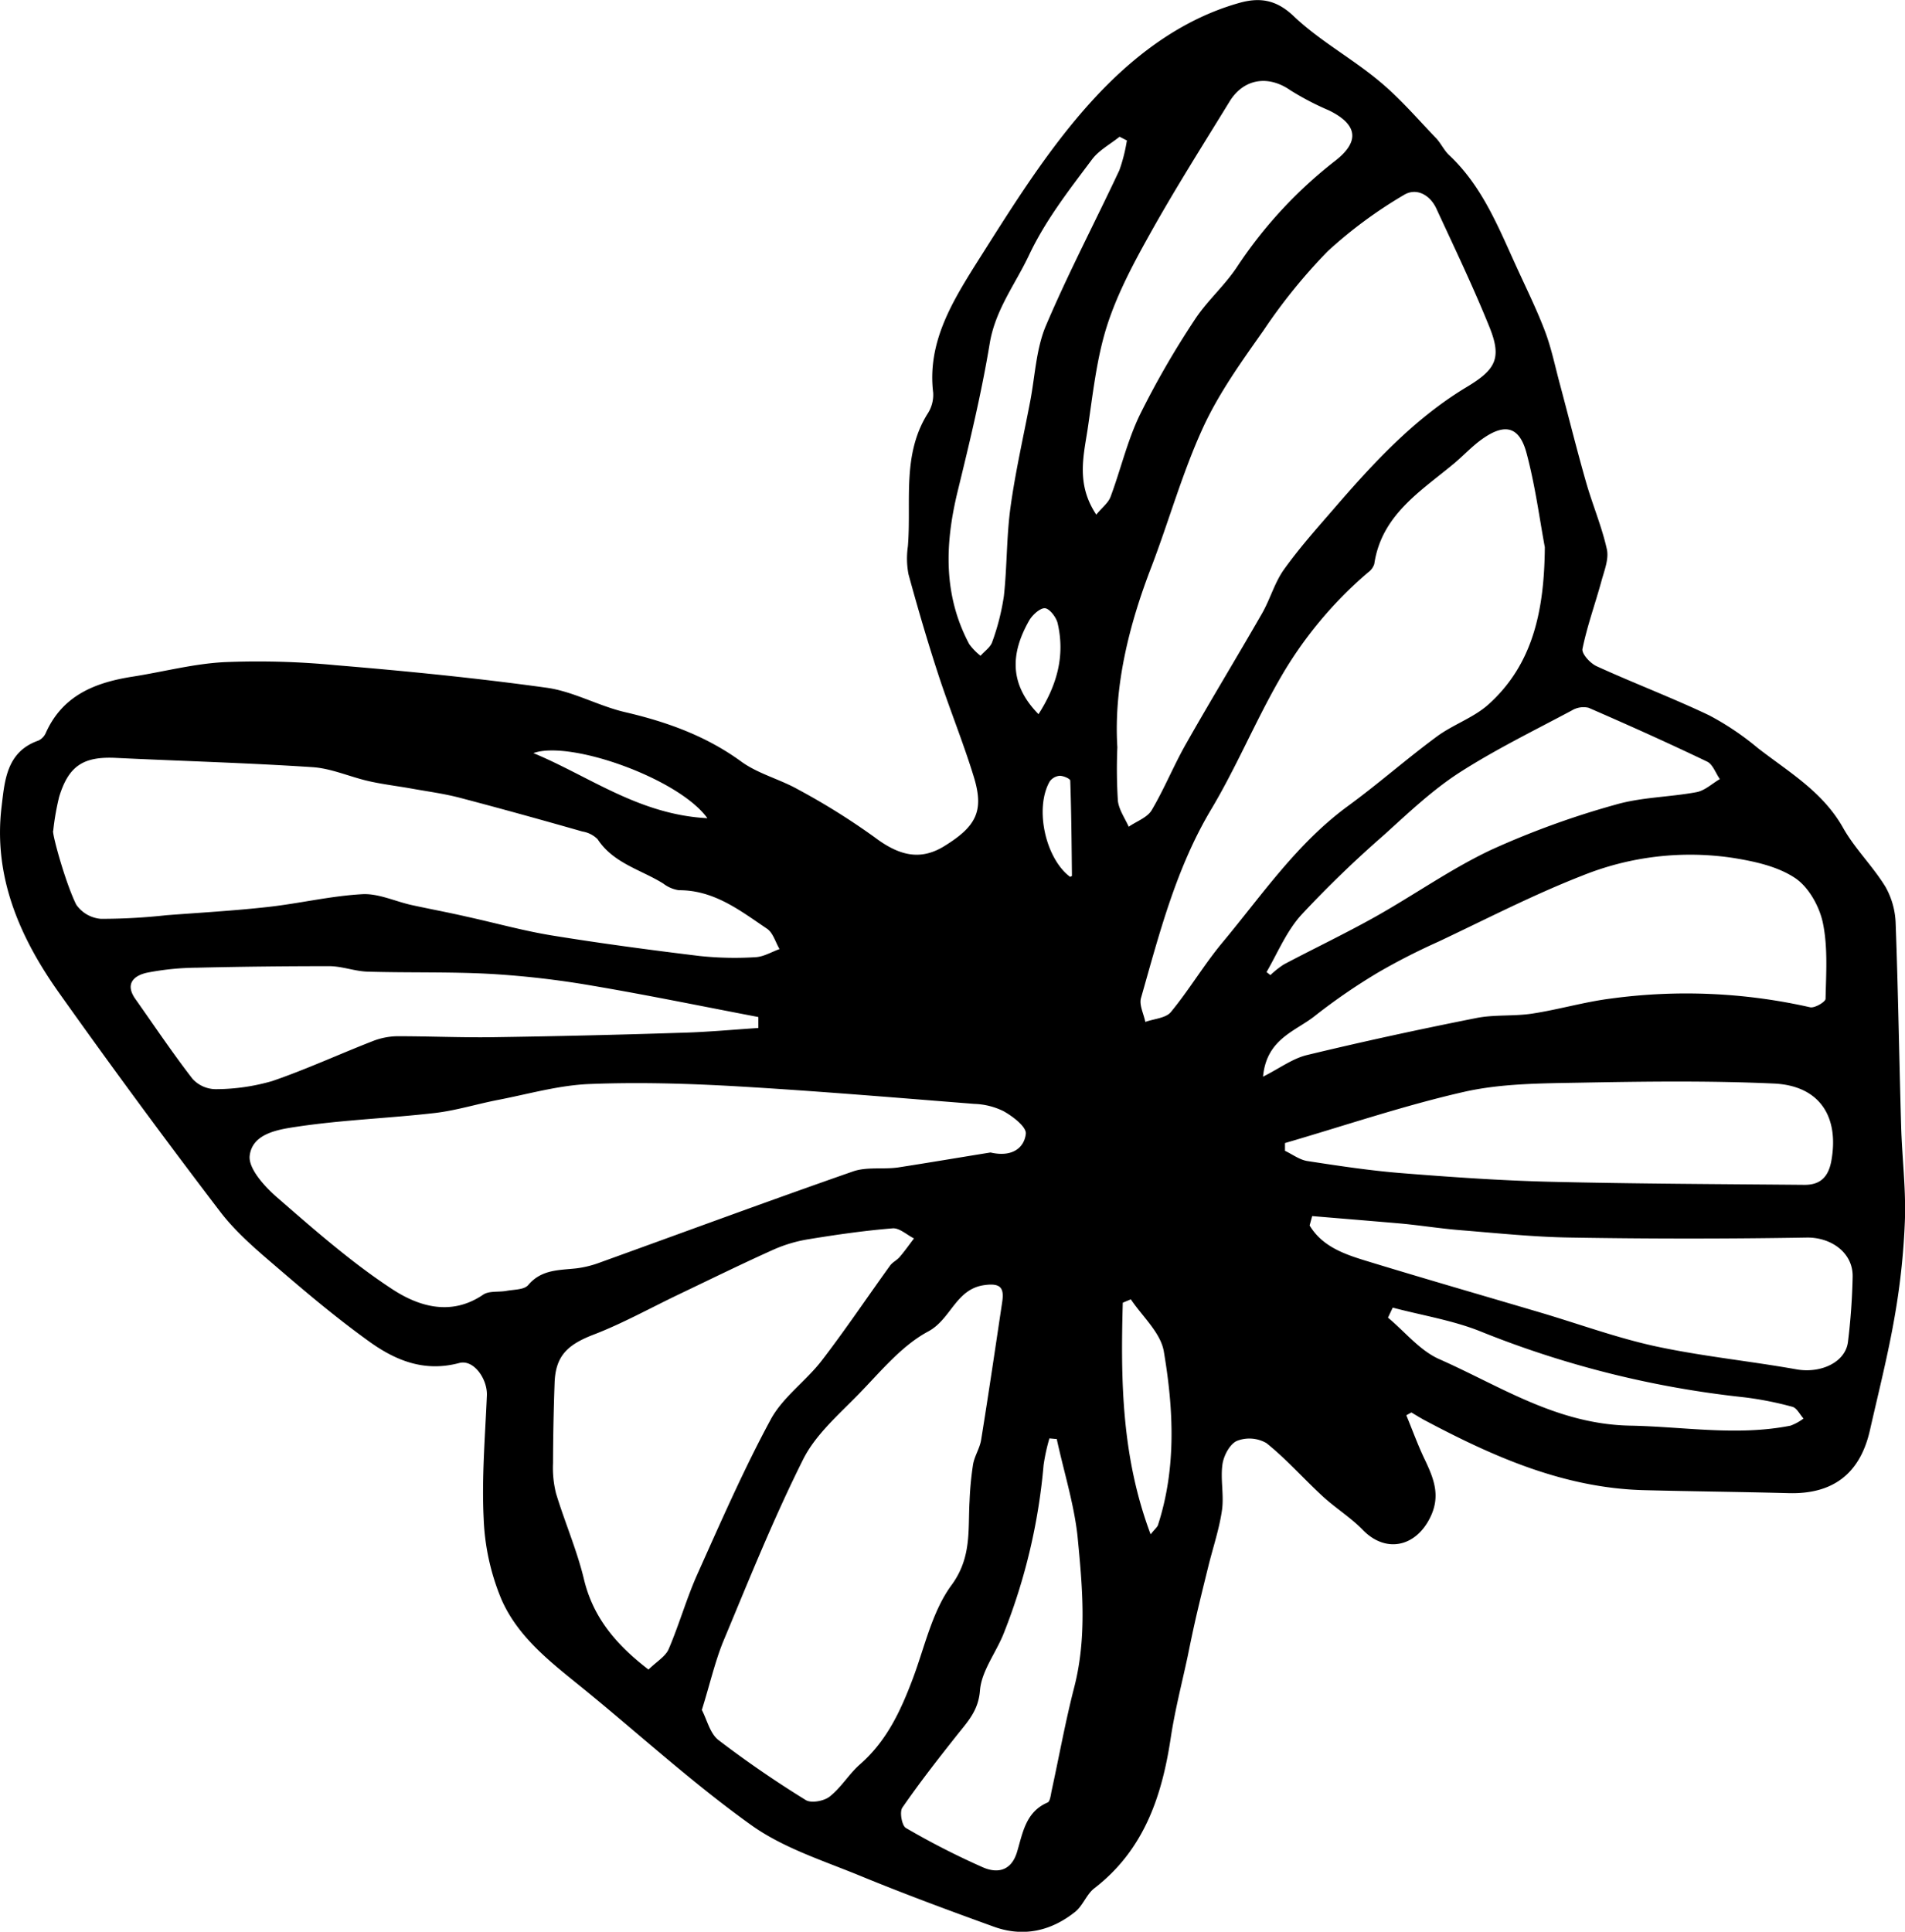 <svg id="Calque_1" data-name="Calque 1" xmlns="http://www.w3.org/2000/svg" viewBox="0 0 326.39 330.92"><title>butterfly</title><path d="M240.95,242.44c1.07,2.58,2,5.2,3.23,7.73,1.52,3.23,2.69,6.18.8,9.9-2.53,5-7.63,6-11.5,2-2.06-2.12-4.64-3.71-6.83-5.72-3.27-3-6.22-6.38-9.67-9.14a5.85,5.85,0,0,0-5.05-.38c-1.21.53-2.27,2.52-2.48,4-.37,2.56.28,5.27-.08,7.84-.46,3.23-1.53,6.37-2.32,9.56-.71,2.87-1.42,5.74-2.09,8.62-.52,2.27-1,4.56-1.46,6.84-1,4.68-2.21,9.33-2.92,14.06-1.52,10.05-4.61,19.18-13.07,25.71-1.32,1-1.94,2.92-3.24,4-4.15,3.34-8.92,4.43-14,2.59-7.72-2.79-15.42-5.64-23-8.76-6.29-2.58-13-4.7-18.47-8.58-9.81-7-18.79-15.19-28.14-22.85-5.64-4.62-11.72-9-14.73-15.84a39.77,39.77,0,0,1-3.06-13.87c-.35-7,.25-14.07.55-21.1.12-2.78-2.23-6.23-4.74-5.56-5.94,1.59-10.86-.41-15.35-3.63-5.4-3.87-10.52-8.16-15.57-12.5-3.55-3.05-7.24-6.12-10.05-9.81Q23.55,189,10.06,170c-6.69-9.45-11.23-19.84-9.79-31.8.53-4.41.82-9.42,6.3-11.33a2.59,2.59,0,0,0,1.28-1.32c2.88-6.45,8.47-8.64,14.88-9.64,5.24-.82,10.44-2.21,15.7-2.48a139,139,0,0,1,19.07.52c12.07,1,24.15,2.2,36.14,3.86,4.58.63,8.88,3.12,13.44,4.18,7.17,1.67,13.88,4.07,19.92,8.47,2.85,2.08,6.55,3,9.67,4.74a117.87,117.87,0,0,1,13.17,8.22c4.23,3.2,7.82,4,11.81,1.61,5.61-3.43,7-6.06,5.2-11.94s-4.18-11.69-6.1-17.58c-1.85-5.66-3.52-11.38-5.09-17.12a14.29,14.29,0,0,1-.11-4.79c.63-7.66-1.07-15.66,3.41-22.78a5.9,5.9,0,0,0,.92-3.57c-1-8.3,3-15.08,7-21.5,6.23-9.83,12.42-19.93,20.21-28.47,6.73-7.38,15-13.86,25.1-16.74,3.45-1,6.37-.72,9.45,2.22C226.1,7,231.67,10,236.43,14c3.47,2.88,6.45,6.37,9.59,9.64.85.88,1.37,2.09,2.26,2.93,5.8,5.43,8.56,12.66,11.77,19.63,1.61,3.51,3.32,7,4.68,10.6,1.08,2.87,1.7,5.92,2.5,8.89,1.51,5.63,2.91,11.29,4.51,16.89,1.1,3.86,2.7,7.6,3.57,11.51.37,1.67-.44,3.66-.93,5.45-1.06,3.88-2.45,7.69-3.25,11.62-.17.84,1.38,2.53,2.5,3,6.34,2.89,12.88,5.37,19.17,8.36a47.27,47.27,0,0,1,8.34,5.6c5.26,4.08,11.11,7.47,14.59,13.6,2,3.6,5.11,6.61,7.29,10.16a13.52,13.52,0,0,1,1.77,6.33c.43,11.56.6,23.14.94,34.71.15,5.32.82,10.64.65,15.94a121.45,121.45,0,0,1-1.75,16.61c-1.13,6.56-2.77,13-4.25,19.54-1.7,7.47-6.36,11-14,10.77-8.23-.22-16.47-.3-24.7-.51-13.7-.35-25.82-5.73-37.63-12-.76-.41-1.49-.87-2.23-1.31Zm-71.19-45c3.7.84,5.74-.84,6-3.23.11-1.19-2.26-3-3.84-3.87a12.21,12.21,0,0,0-5-1.24c-13.51-1.07-27-2.21-40.53-3-8.46-.49-17-.74-25.43-.4-5.21.21-10.37,1.7-15.53,2.7-3.65.7-7.24,1.83-10.91,2.26-7.8.9-15.69,1.17-23.45,2.32-3.22.48-7.83,1.1-8.29,5-.25,2.15,2.45,5.16,4.53,7,6.38,5.54,12.77,11.18,19.8,15.8,4.54,3,10.14,4.77,15.68,1,1-.68,2.63-.4,4-.65s3-.17,3.72-1c2.29-2.71,5.31-2.52,8.29-2.86a17.76,17.76,0,0,0,4-1c14.44-5.21,28.85-10.54,43.35-15.6,2.36-.82,5.16-.32,7.72-.68C159.29,199.15,164.88,198.2,169.75,197.42ZM191.44,128a88.61,88.61,0,0,0,.09,9.17c.17,1.53,1.21,3,1.86,4.45,1.34-.93,3.17-1.56,3.93-2.83,2.21-3.73,3.83-7.8,6-11.57,4.21-7.43,8.66-14.73,12.91-22.14,1.39-2.42,2.14-5.25,3.74-7.5,2.6-3.64,5.59-7,8.53-10.39,6.77-7.84,13.78-15.46,22.76-20.87,5-3,6.1-4.93,3.93-10.3-2.78-6.88-6-13.6-9.11-20.32-1.08-2.31-3.42-3.63-5.58-2.28a76.7,76.7,0,0,0-13,9.6,95.58,95.58,0,0,0-11,13.56c-3.78,5.36-7.68,10.78-10.39,16.69-3.5,7.62-5.78,15.8-8.77,23.67C193.35,107.22,190.81,117.76,191.44,128ZM9.12,142.3c-.31.14,2,8.72,3.93,12.65a5.69,5.69,0,0,0,4.23,2.45,100.88,100.88,0,0,0,11.24-.62c5.82-.44,11.65-.77,17.45-1.42,5.39-.6,10.72-1.89,16.11-2.18,2.78-.15,5.63,1.24,8.46,1.86,3.15.69,6.32,1.27,9.47,2,4.84,1.06,9.62,2.4,14.5,3.2,8.44,1.37,16.91,2.5,25.4,3.53a57.13,57.13,0,0,0,9.54.2c1.39-.07,2.74-.9,4.11-1.39-.7-1.18-1.11-2.79-2.14-3.48-4.6-3.11-9.07-6.63-15.1-6.6a5.74,5.74,0,0,1-2.69-1.15c-3.84-2.39-8.54-3.46-11.25-7.6a4.75,4.75,0,0,0-2.6-1.31c-7-2-14-3.94-21-5.78-2.72-.71-5.53-1.08-8.3-1.58-2.42-.43-4.88-.72-7.27-1.26-3.24-.73-6.39-2.18-9.65-2.4-11.23-.74-22.48-1.05-33.72-1.59-5.52-.26-8.06,1.32-9.7,6.65A43.66,43.66,0,0,0,9.12,142.3ZM264.68,93.74c-.88-4.7-1.63-10.5-3.13-16.11-1.23-4.61-3.73-5.2-7.67-2.37-1.71,1.22-3.15,2.8-4.77,4.15-5.75,4.78-12.41,8.82-13.65,17.2a2.83,2.83,0,0,1-1.06,1.44,69.08,69.08,0,0,0-15.35,18.64c-4.1,7.19-7.31,14.9-11.56,22-6,10.07-8.85,21.22-12,32.28-.34,1.19.47,2.72.74,4.09,1.49-.54,3.51-.64,4.38-1.69,3.13-3.8,5.66-8.09,8.8-11.87,6.81-8.17,12.82-17.06,21.59-23.46,5.18-3.79,10-8.05,15.18-11.87,2.78-2.05,6.28-3.21,8.82-5.48C262.66,113.83,264.59,104.55,264.68,93.74ZM120.25,292.92c.89,1.71,1.39,4,2.81,5.13a181.75,181.75,0,0,0,15,10.31c.93.58,3.13.17,4.09-.6,2-1.57,3.32-3.89,5.23-5.55,4.56-4,6.95-9.17,9-14.61s3.31-11.52,6.64-16.05c3.5-4.76,2.81-9.48,3.1-14.43a54.7,54.7,0,0,1,.6-6.27c.25-1.43,1.15-2.76,1.38-4.19,1.27-7.86,2.43-15.74,3.61-23.62.37-2.45-.3-3.29-3.09-2.89-4.88.69-5.68,5.84-9.58,7.93-4.58,2.45-8.17,6.89-11.91,10.73-3.43,3.52-7.4,6.94-9.53,11.2-5.11,10.2-9.36,20.83-13.76,31.36C122.44,284.89,121.58,288.67,120.25,292.92ZM111.11,286c1.42-1.39,2.91-2.24,3.45-3.49,1.81-4.22,3.06-8.68,4.93-12.86,4-8.92,7.92-17.9,12.56-26.49,2.06-3.81,6-6.54,8.71-10.05,4.08-5.3,7.82-10.88,11.74-16.31.42-.58,1.16-.91,1.63-1.46.87-1,1.65-2.12,2.47-3.19-1.22-.61-2.49-1.82-3.66-1.73-4.81.39-9.61,1.08-14.38,1.86a24.38,24.38,0,0,0-6,1.77c-5.48,2.46-10.87,5.11-16.29,7.7-4.88,2.33-9.65,5-14.68,6.92-4.41,1.72-6.41,3.64-6.57,8.23s-.26,9.17-.27,13.75a17.94,17.94,0,0,0,.52,5.19c1.49,4.92,3.57,9.67,4.77,14.65C101.62,277.14,105.62,281.79,111.11,286ZM216.4,184.44c2.85-1.44,5.05-3.1,7.51-3.7,9.61-2.32,19.27-4.41,29-6.34,3.14-.63,6.46-.28,9.65-.77,4.5-.69,8.91-2,13.42-2.57a96.12,96.12,0,0,1,34.15,1.49c.78.18,2.64-.92,2.65-1.45.09-4.34.41-8.81-.46-13-.59-2.83-2.44-6.14-4.76-7.69-3-2-6.93-2.85-10.59-3.44a49.42,49.42,0,0,0-26,3.08c-8.37,3.27-16.4,7.43-24.54,11.27a111.56,111.56,0,0,0-10.23,5.22A102.65,102.65,0,0,0,225.32,174C222,176.67,217,177.91,216.4,184.44Zm3.76,11.36,0,1.34c1.27.6,2.49,1.54,3.83,1.75,5.39.83,10.8,1.65,16.23,2.08,8.41.67,16.84,1.26,25.27,1.47,14.57.35,29.14.4,43.71.53,2.61,0,4-1.27,4.54-3.95,1.45-7.68-1.94-13-9.71-13.4-11.14-.51-22.31-.36-33.47-.15-6.58.12-13.32.13-19.68,1.56C240.53,189.38,230.4,192.83,220.16,195.81Zm4.66,12.51-.44,1.62c2.15,3.59,5.93,4.91,9.66,6.05,10,3.06,20,5.94,30,8.9,6.54,1.94,13,4.31,19.63,5.75,8,1.72,16.12,2.52,24.15,3.95,4.14.73,8.38-1.21,8.8-4.72a110.15,110.15,0,0,0,.8-11.15c.08-4.16-3.74-6.78-7.88-6.71q-20.18.34-40.37,0c-6.34-.09-12.67-.76-19-1.27-3.34-.27-6.66-.8-10-1.12C235,209.16,229.92,208.75,224.82,208.32ZM129.93,176.1l0-1.88c-9.51-1.81-19-3.77-28.53-5.38a155.22,155.22,0,0,0-17.26-2c-7-.39-14.09-.18-21.14-.39-2.19-.06-4.37-.93-6.56-.94-7.56,0-15.12.08-22.68.26a46.44,46.44,0,0,0-8.53.85c-2.31.49-3.89,1.93-2,4.56,3.22,4.56,6.33,9.2,9.74,13.61a5.43,5.43,0,0,0,3.95,1.79,35,35,0,0,0,9.72-1.39c5.83-2,11.44-4.59,17.19-6.83a12.07,12.07,0,0,1,4.23-.85c5.42,0,10.84.24,16.25.17q16-.23,32-.75C120.83,176.83,125.38,176.4,129.93,176.1Zm57.9-87.94c1-1.24,2.06-2,2.45-3.07,1.73-4.63,2.85-9.54,5-14a149.56,149.56,0,0,1,9.37-16.25c2.12-3.27,5.2-5.92,7.34-9.19a76.32,76.32,0,0,1,16.86-18.17c4.17-3.28,3.73-6.18-1.16-8.57a47.8,47.8,0,0,1-6.58-3.43c-3.78-2.65-8-2.05-10.43,1.89-4.55,7.42-9.22,14.78-13.47,22.37-2.9,5.18-5.77,10.51-7.56,16.13s-2.43,11.85-3.33,17.84C185.59,78.34,184.43,83.07,187.83,88.16ZM217,166.52l.66.52a15.64,15.64,0,0,1,2.31-1.83c5.2-2.75,10.52-5.28,15.64-8.15,6.69-3.75,13-8.24,19.92-11.5a145.3,145.3,0,0,1,21.24-7.71c4.46-1.3,9.29-1.29,13.9-2.15,1.43-.27,2.68-1.47,4-2.24-.72-1-1.21-2.55-2.2-3-6.69-3.21-13.47-6.25-20.28-9.21a3.83,3.83,0,0,0-2.84.43c-6.53,3.49-13.23,6.75-19.44,10.76-4.61,3-8.67,6.87-12.77,10.58A191.61,191.61,0,0,0,223,156.68C220.43,159.49,218.92,163.21,217,166.52Zm-35.88,80-1.32-.12a32.8,32.8,0,0,0-1,4.58,101.88,101.88,0,0,1-6.8,28.75c-1.3,3.34-3.84,6.49-4.1,9.86s-2,5.22-3.79,7.46c-3.27,4.12-6.52,8.28-9.51,12.61-.5.73-.08,3.08.61,3.48a132.88,132.88,0,0,0,13.19,6.74c2.5,1.09,4.87.62,5.85-2.62s1.46-6.86,5.23-8.48c.45-.19.55-1.33.71-2.06,1.28-5.88,2.35-11.82,3.85-17.64,2.23-8.64,1.41-17.34.57-26C184,257.58,182.27,252.1,181.07,246.57Zm12-222.43-1.3-.67c-1.59,1.28-3.53,2.31-4.72,3.89-3.92,5.24-7.94,10.36-10.79,16.39-2.36,5-5.78,9.36-6.74,15.14-1.41,8.54-3.46,17-5.51,25.4-2.18,9-2.46,17.71,2,26.1a10.16,10.16,0,0,0,1.94,2c.68-.78,1.7-1.46,2-2.37a39.93,39.93,0,0,0,2-7.87c.55-5,.44-10.16,1.13-15.18.84-6.12,2.23-12.16,3.39-18.23.81-4.26,1-8.8,2.6-12.71,3.85-9.09,8.47-17.86,12.66-26.81A27.81,27.81,0,0,0,193.06,24.14ZM238.62,224l-.81,1.72c2.9,2.41,5.45,5.63,8.77,7.1,10.54,4.66,20.17,11.16,32.73,11.4,9.16.17,18.3,1.82,27.47,0A8.6,8.6,0,0,0,309,243c-.62-.68-1.13-1.78-1.87-2a57.43,57.43,0,0,0-8.4-1.65A168.65,168.65,0,0,1,253.47,228C248.75,226.14,243.58,225.32,238.62,224Zm-41.48,38.83c.82-1,1.16-1.26,1.26-1.59,3.18-9.81,2.67-19.86,1-29.74-.54-3.2-3.69-6-5.65-8.92l-1.38.58C192,236.39,192.15,249.55,197.14,262.84ZM121.2,140.16c-4.88-6.79-23.54-13.42-29.81-11.15C101,133,109.5,139.56,121.2,140.16Zm56.73-17.82c3.16-4.95,4.59-10,3.27-15.61-.24-1-1.39-2.5-2.19-2.54s-2.13,1.14-2.68,2.11C173.24,111.74,172.76,117.08,177.93,122.34Zm5.42,27.87c.11-.06.31-.12.31-.18-.06-5.44-.1-10.88-.29-16.31,0-.32-1.2-.84-1.82-.82a2.35,2.35,0,0,0-1.72,1C177.23,138.52,179.13,147.09,183.36,150.22Z" transform="translate(0 0)"/></svg>
